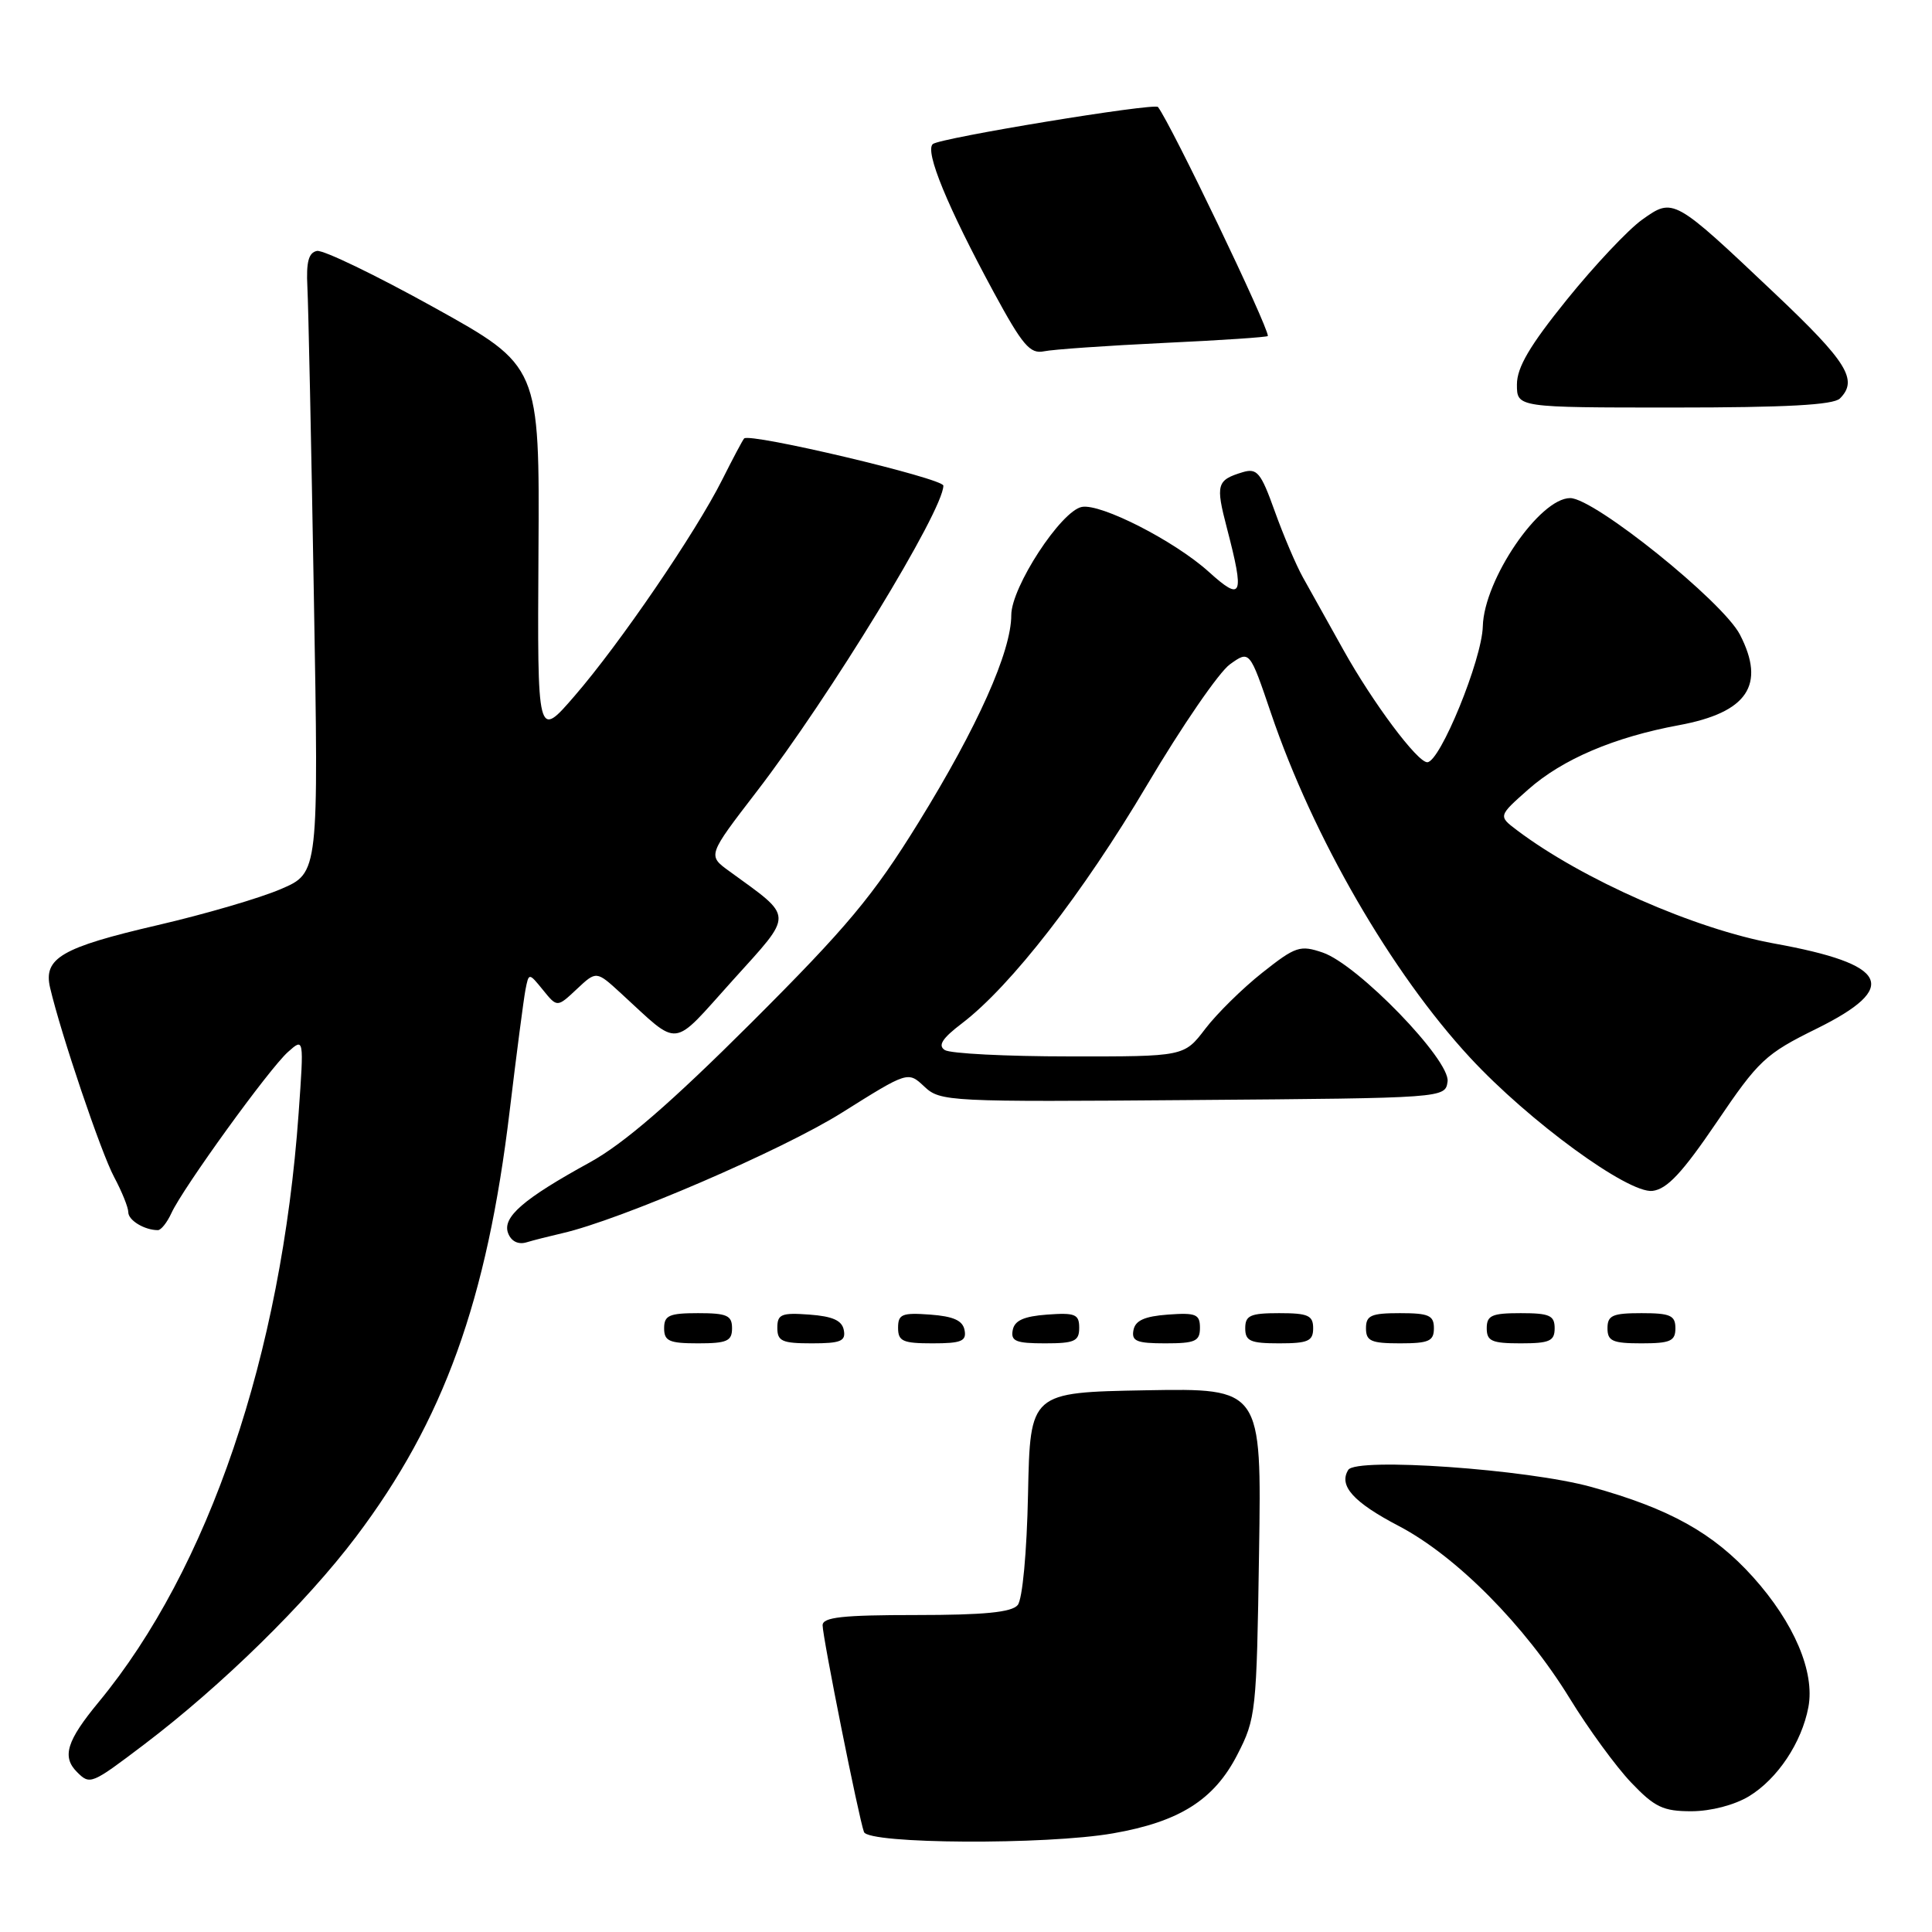 <?xml version="1.0" encoding="UTF-8" standalone="no"?>
<!DOCTYPE svg PUBLIC "-//W3C//DTD SVG 1.1//EN" "http://www.w3.org/Graphics/SVG/1.1/DTD/svg11.dtd" >
<svg xmlns="http://www.w3.org/2000/svg" xmlns:xlink="http://www.w3.org/1999/xlink" version="1.1" viewBox="0 0 256 256">
 <g >
 <path fill="currentColor"
d=" M 147.47 242.93 C 156.27 241.40 160.87 238.50 163.94 232.53 C 166.42 227.72 166.51 226.86 166.83 205.75 C 167.17 183.95 167.17 183.95 151.83 184.22 C 136.50 184.50 136.50 184.50 136.22 197.93 C 136.06 205.75 135.48 211.92 134.85 212.68 C 134.05 213.64 130.39 214.00 121.38 214.00 C 111.60 214.00 109.00 214.29 109.00 215.36 C 109.00 216.94 113.79 240.89 114.48 242.75 C 115.07 244.35 138.59 244.48 147.47 242.93 Z  M 231.76 238.01 C 235.54 235.70 238.73 230.91 239.62 226.21 C 240.50 221.54 237.73 215.03 232.29 208.97 C 227.04 203.14 221.25 199.91 210.87 197.03 C 202.39 194.68 179.68 193.08 178.65 194.77 C 177.35 196.86 179.33 199.06 185.36 202.21 C 192.97 206.20 202.06 215.37 208.00 225.05 C 210.47 229.08 214.13 234.09 216.13 236.19 C 219.26 239.47 220.37 240.00 224.13 240.00 C 226.72 239.99 229.82 239.18 231.76 238.01 Z  M 19.10 231.15 C 29.37 223.36 40.53 212.43 47.16 203.65 C 58.79 188.25 64.53 172.34 67.54 147.15 C 68.44 139.64 69.38 132.46 69.62 131.18 C 70.07 128.87 70.07 128.87 71.95 131.18 C 73.83 133.50 73.83 133.50 76.43 131.06 C 79.02 128.63 79.02 128.63 82.26 131.60 C 90.24 138.90 88.83 139.06 97.08 129.91 C 105.25 120.85 105.28 121.73 96.61 115.42 C 93.76 113.35 93.76 113.35 100.24 104.92 C 109.95 92.31 125.00 67.65 125.00 64.35 C 125.00 63.39 99.32 57.31 98.60 58.10 C 98.40 58.32 97.09 60.79 95.69 63.58 C 92.18 70.57 82.11 85.32 76.14 92.21 C 71.20 97.93 71.20 97.93 71.35 73.21 C 71.50 48.50 71.50 48.50 57.50 40.73 C 49.80 36.46 42.83 33.09 42.00 33.25 C 40.89 33.47 40.56 34.71 40.73 38.02 C 40.86 40.48 41.25 58.96 41.59 79.08 C 42.23 115.66 42.23 115.66 37.23 117.80 C 34.49 118.99 27.12 121.14 20.87 122.59 C 8.13 125.55 5.72 126.96 6.64 130.89 C 8.09 137.06 13.39 152.74 15.12 155.96 C 16.15 157.89 17.00 159.99 17.00 160.63 C 17.00 161.70 19.15 163.00 20.92 163.00 C 21.34 163.00 22.14 161.99 22.71 160.75 C 24.22 157.44 35.69 141.58 38.16 139.39 C 40.28 137.50 40.28 137.50 39.57 147.50 C 37.29 179.53 27.65 207.89 13.07 225.54 C 8.83 230.67 8.18 232.78 10.20 234.80 C 11.93 236.53 12.08 236.47 19.10 231.15 Z  M 97.00 176.00 C 97.00 174.30 96.33 174.00 92.50 174.00 C 88.67 174.00 88.00 174.30 88.00 176.00 C 88.00 177.70 88.67 178.00 92.50 178.00 C 96.33 178.00 97.00 177.70 97.00 176.00 Z  M 111.81 176.25 C 111.57 174.97 110.34 174.42 107.24 174.19 C 103.53 173.92 103.00 174.14 103.00 175.94 C 103.00 177.72 103.62 178.00 107.57 178.00 C 111.39 178.00 112.09 177.71 111.81 176.25 Z  M 127.81 176.25 C 127.57 174.97 126.34 174.42 123.24 174.19 C 119.53 173.92 119.00 174.14 119.00 175.94 C 119.00 177.72 119.62 178.00 123.57 178.00 C 127.39 178.00 128.09 177.71 127.81 176.25 Z  M 143.00 175.94 C 143.00 174.14 142.47 173.92 138.76 174.19 C 135.66 174.42 134.43 174.97 134.19 176.25 C 133.91 177.71 134.61 178.00 138.43 178.00 C 142.38 178.00 143.00 177.72 143.00 175.94 Z  M 159.00 175.94 C 159.00 174.14 158.47 173.92 154.76 174.19 C 151.66 174.42 150.43 174.97 150.19 176.25 C 149.91 177.71 150.61 178.00 154.43 178.00 C 158.38 178.00 159.00 177.72 159.00 175.94 Z  M 174.00 176.00 C 174.00 174.30 173.33 174.00 169.50 174.00 C 165.67 174.00 165.00 174.30 165.00 176.00 C 165.00 177.70 165.67 178.00 169.50 178.00 C 173.33 178.00 174.00 177.70 174.00 176.00 Z  M 190.00 176.00 C 190.00 174.30 189.33 174.00 185.50 174.00 C 181.67 174.00 181.00 174.30 181.00 176.00 C 181.00 177.70 181.67 178.00 185.50 178.00 C 189.33 178.00 190.00 177.70 190.00 176.00 Z  M 206.00 176.00 C 206.00 174.30 205.33 174.00 201.50 174.00 C 197.67 174.00 197.00 174.30 197.00 176.00 C 197.00 177.70 197.67 178.00 201.50 178.00 C 205.33 178.00 206.00 177.70 206.00 176.00 Z  M 222.00 176.00 C 222.00 174.30 221.33 174.00 217.50 174.00 C 213.67 174.00 213.00 174.30 213.00 176.00 C 213.00 177.70 213.67 178.00 217.50 178.00 C 221.33 178.00 222.00 177.70 222.00 176.00 Z  M 74.50 163.41 C 82.17 161.66 103.66 152.40 111.55 147.44 C 120.31 141.94 120.31 141.94 122.48 143.98 C 124.60 145.97 125.61 146.02 158.08 145.76 C 191.50 145.50 191.50 145.50 191.81 143.31 C 192.21 140.50 179.93 127.81 175.27 126.22 C 172.27 125.20 171.68 125.39 167.27 128.88 C 164.64 130.96 161.24 134.31 159.70 136.33 C 156.90 140.00 156.90 140.00 141.70 139.98 C 133.34 139.98 125.91 139.60 125.20 139.14 C 124.24 138.54 124.84 137.59 127.49 135.58 C 133.96 130.64 143.48 118.38 152.00 104.00 C 156.60 96.23 161.54 89.04 162.98 88.02 C 165.58 86.16 165.58 86.16 168.42 94.52 C 173.99 110.93 184.37 128.88 194.78 140.13 C 202.59 148.57 215.74 158.17 218.96 157.80 C 220.90 157.57 222.91 155.41 227.47 148.70 C 233.03 140.49 233.92 139.65 240.72 136.30 C 251.80 130.82 250.28 127.77 235.09 125.02 C 224.60 123.11 209.65 116.53 201.01 110.01 C 198.52 108.13 198.52 108.13 202.51 104.60 C 207.03 100.60 213.88 97.68 222.47 96.09 C 231.55 94.41 234.00 90.77 230.55 84.09 C 228.28 79.70 211.25 66.00 208.06 66.00 C 204.00 66.00 196.64 76.79 196.48 82.99 C 196.37 87.41 190.81 101.00 189.12 101.00 C 187.80 101.00 181.92 93.13 178.02 86.14 C 175.98 82.49 173.56 78.15 172.64 76.50 C 171.72 74.85 170.04 70.89 168.90 67.71 C 167.07 62.60 166.57 62.00 164.66 62.57 C 161.22 63.61 161.06 64.19 162.57 69.97 C 164.93 79.01 164.61 79.79 160.17 75.77 C 155.64 71.68 145.87 66.69 143.35 67.17 C 140.59 67.70 134.00 77.80 134.00 81.50 C 134.00 86.33 129.54 96.31 121.70 109.00 C 115.70 118.71 112.25 122.84 99.55 135.52 C 88.83 146.21 82.67 151.53 78.16 154.02 C 69.32 158.87 66.52 161.30 67.33 163.41 C 67.74 164.48 68.66 164.94 69.75 164.62 C 70.71 164.33 72.85 163.79 74.50 163.41 Z  M 243.80 52.80 C 246.24 50.36 244.78 47.98 235.25 38.96 C 221.74 26.17 221.73 26.16 217.59 29.11 C 215.74 30.43 211.26 35.19 207.62 39.70 C 202.70 45.79 201.00 48.68 201.00 50.95 C 201.00 54.00 201.00 54.00 221.80 54.00 C 236.64 54.00 242.94 53.66 243.80 52.80 Z  M 154.25 45.44 C 161.81 45.09 168.00 44.67 168.00 44.52 C 168.00 43.16 155.22 16.54 153.44 14.18 C 153.00 13.60 124.51 18.28 123.60 19.09 C 122.52 20.06 125.56 27.43 131.69 38.75 C 135.49 45.76 136.49 46.93 138.33 46.55 C 139.52 46.30 146.69 45.80 154.25 45.44 Z "/>
</g>
</svg>